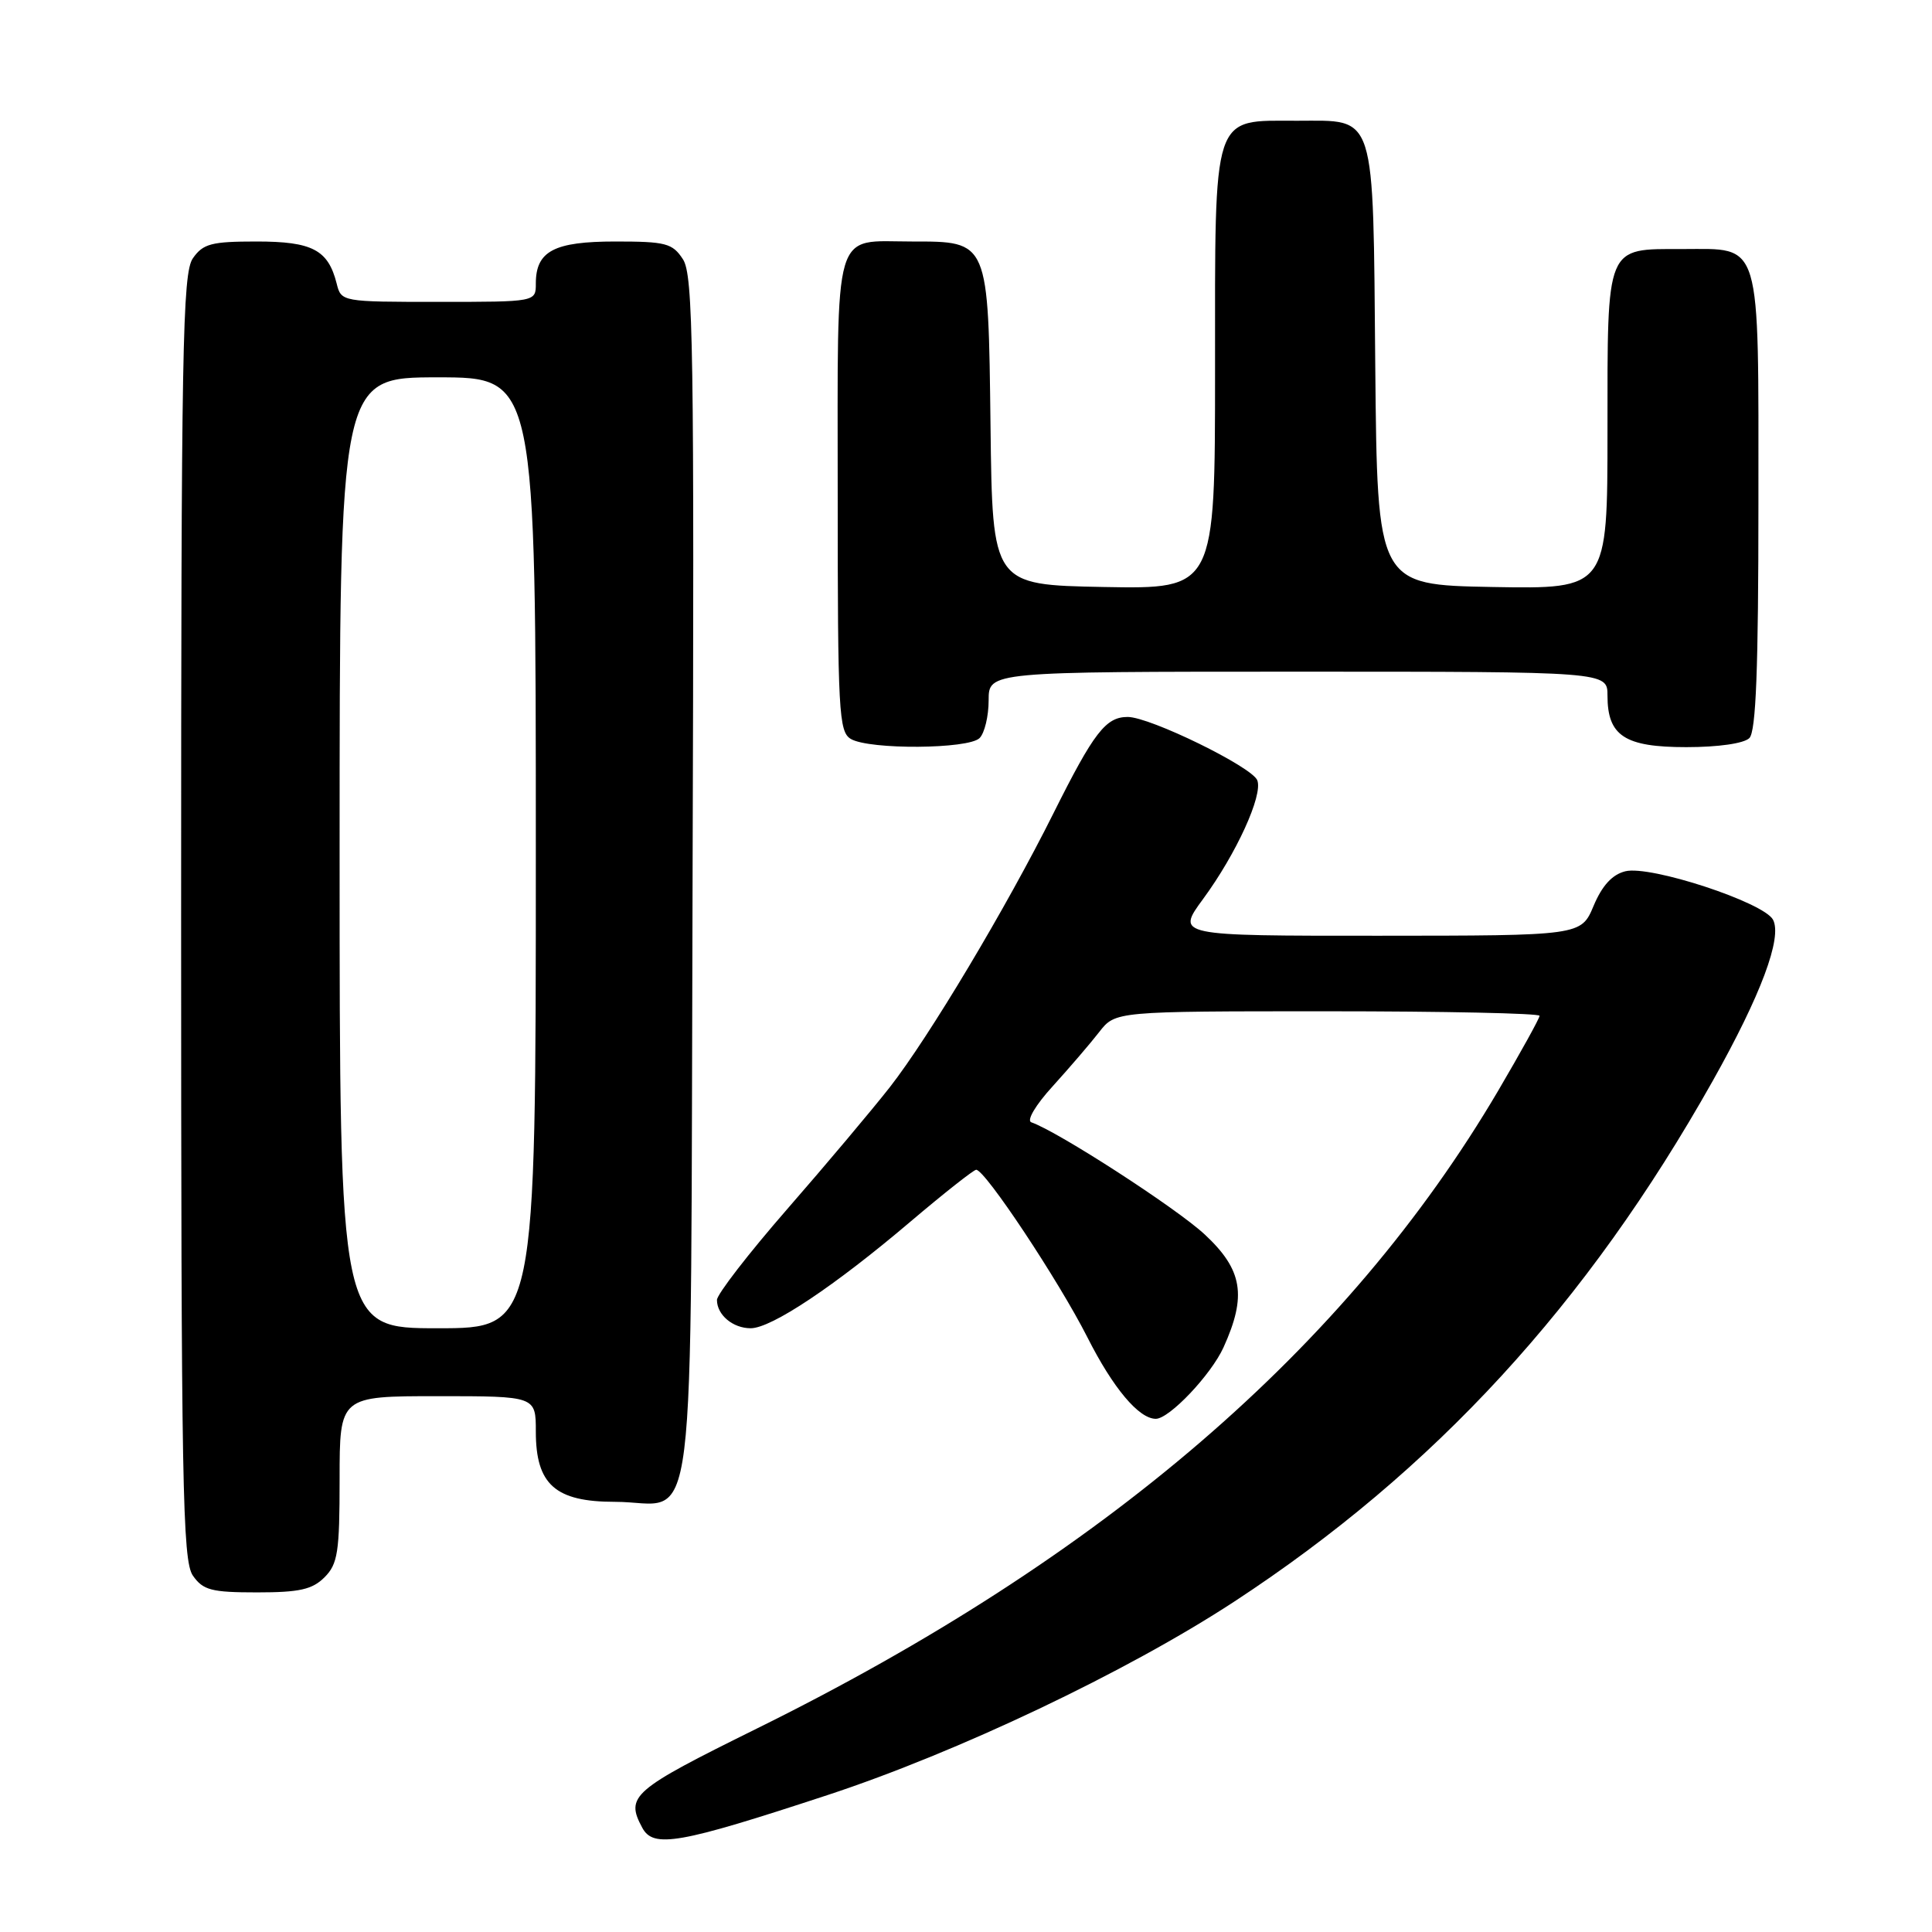 <?xml version="1.0" encoding="UTF-8" standalone="no"?>
<!DOCTYPE svg PUBLIC "-//W3C//DTD SVG 1.1//EN" "http://www.w3.org/Graphics/SVG/1.1/DTD/svg11.dtd" >
<svg xmlns="http://www.w3.org/2000/svg" xmlns:xlink="http://www.w3.org/1999/xlink" version="1.1" viewBox="0 0 256 256">
 <g >
 <path fill="currentColor"
d=" M 109.64 237.86 C 126.89 232.19 149.33 221.52 163.50 212.25 C 190.07 194.86 210.28 172.87 226.96 143.20 C 233.33 131.86 236.19 124.22 234.93 121.86 C 233.69 119.56 218.65 114.62 215.36 115.45 C 213.63 115.88 212.29 117.34 211.16 120.03 C 209.50 123.98 209.50 123.98 182.66 123.99 C 155.83 124.00 155.83 124.00 159.43 119.10 C 163.82 113.12 167.36 105.37 166.60 103.40 C 165.92 101.62 152.38 95.00 149.43 95.00 C 146.52 95.00 144.95 97.03 139.58 107.78 C 133.35 120.26 123.09 137.43 117.89 144.08 C 115.55 147.06 109.45 154.32 104.32 160.20 C 99.19 166.09 95.00 171.51 95.00 172.25 C 95.00 174.23 97.11 176.00 99.47 176.00 C 102.21 176.00 110.59 170.41 120.62 161.89 C 125.09 158.10 129.02 155.00 129.35 155.00 C 130.53 155.00 140.26 169.66 144.07 177.17 C 147.47 183.91 150.90 188.00 153.15 188.00 C 154.94 188.00 160.47 182.17 162.12 178.54 C 165.23 171.69 164.66 168.25 159.63 163.57 C 155.88 160.08 140.15 149.91 136.65 148.71 C 136.00 148.48 137.23 146.40 139.51 143.91 C 141.71 141.48 144.48 138.26 145.65 136.75 C 147.79 134.00 147.79 134.00 175.89 134.00 C 191.35 134.00 204.00 134.27 204.00 134.60 C 204.00 134.93 201.53 139.39 198.52 144.52 C 178.46 178.60 146.15 206.40 100.25 229.06 C 83.74 237.22 82.85 237.99 85.10 242.18 C 86.57 244.93 89.94 244.34 109.64 237.86 Z  M 43.00 209.00 C 44.76 207.24 45.00 205.67 45.00 196.00 C 45.00 185.00 45.00 185.00 58.00 185.00 C 71.00 185.00 71.00 185.00 71.00 189.69 C 71.00 196.71 73.58 199.00 81.48 199.00 C 92.56 199.00 91.46 207.86 91.77 116.43 C 92.00 46.01 91.86 36.43 90.49 34.35 C 89.11 32.23 88.22 32.00 81.55 32.00 C 73.41 32.00 71.00 33.27 71.00 37.57 C 71.00 40.00 71.00 40.00 58.11 40.00 C 45.29 40.00 45.21 39.99 44.61 37.57 C 43.48 33.10 41.39 32.00 33.99 32.00 C 28.02 32.00 26.91 32.29 25.56 34.22 C 24.18 36.19 24.00 46.14 24.00 121.50 C 24.00 196.86 24.18 206.81 25.56 208.78 C 26.91 210.71 28.02 211.00 34.06 211.00 C 39.67 211.00 41.38 210.62 43.00 209.00 Z  M 129.80 97.80 C 130.46 97.14 131.00 94.89 131.00 92.80 C 131.00 89.00 131.00 89.00 172.00 89.00 C 213.00 89.00 213.00 89.00 213.00 92.17 C 213.00 97.51 215.28 99.00 223.45 99.00 C 227.68 99.00 231.09 98.51 231.80 97.80 C 232.68 96.92 233.00 88.61 233.00 66.63 C 233.00 31.28 233.52 33.00 222.92 33.00 C 212.70 33.00 213.00 32.27 213.00 57.10 C 213.00 78.05 213.00 78.05 197.75 77.78 C 182.50 77.50 182.50 77.50 182.23 48.56 C 181.92 14.40 182.43 16.00 171.85 16.00 C 160.52 16.00 161.00 14.55 161.00 49.03 C 161.00 78.05 161.00 78.05 146.25 77.78 C 131.50 77.50 131.50 77.50 131.25 56.50 C 130.95 31.78 131.05 32.00 120.82 32.00 C 110.25 32.00 111.00 29.44 111.00 65.49 C 111.00 94.35 111.14 96.98 112.75 97.92 C 115.23 99.36 128.33 99.27 129.80 97.80 Z  M 45.00 113.00 C 45.00 50.00 45.00 50.00 58.00 50.00 C 71.00 50.00 71.00 50.00 71.00 113.00 C 71.00 176.00 71.00 176.00 58.00 176.00 C 45.00 176.00 45.00 176.00 45.00 113.00 Z "/>
</g>
</svg>